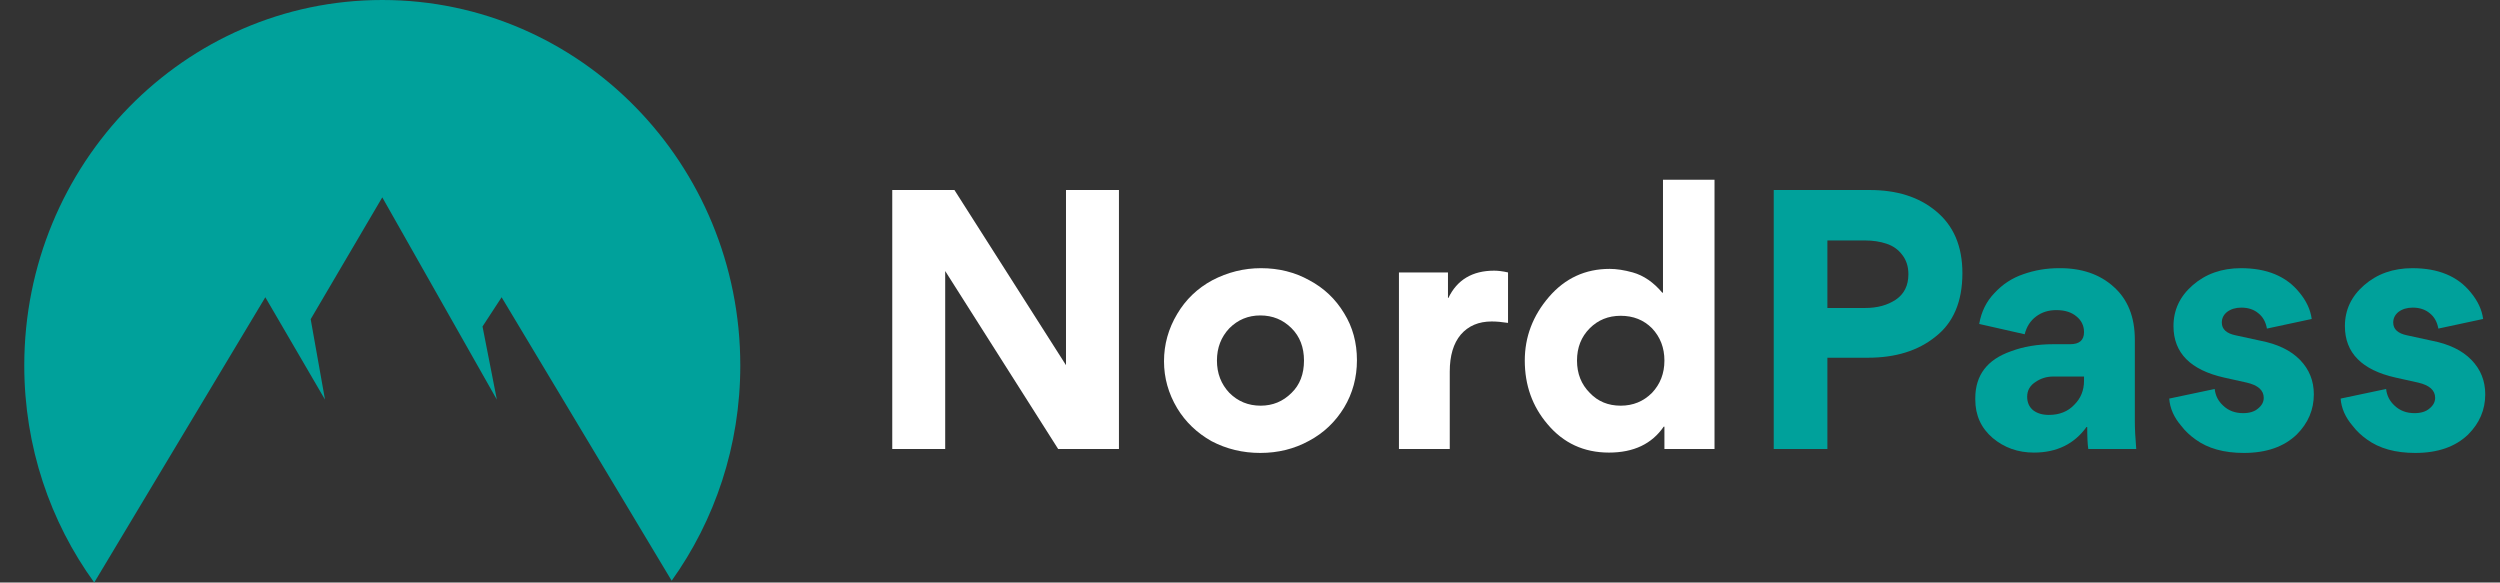 <svg width="206" height="48" viewBox="0 0 206 48" fill="none" xmlns="http://www.w3.org/2000/svg">
<rect x="0" y="0" width="206" height="48" fill="#333333" stroke="none"/>
<path d="M61 30.116C61 36.746 58.901 42.876 55.345 47.851L41.333 24.494L39.76 26.903L40.94 32.927L31.5 16.262L25.6 26.301L26.78 32.927L21.863 24.494L7.763 48C4.141 42.999 2 36.812 2 30.116C2 13.483 15.208 0 31.5 0C47.792 0 61 13.483 61 30.116Z" fill="#00A19B"/>
<path fill-rule="evenodd" clip-rule="evenodd" d="M159.477 27.748C160.96 26.597 161.702 24.85 161.702 22.508C161.702 20.282 160.97 18.575 159.506 17.384C158.12 16.232 156.305 15.657 154.061 15.657H146.156V37H150.577V29.476H153.914C156.198 29.476 158.052 28.9 159.477 27.748ZM156.754 21.014C157.086 21.444 157.252 21.971 157.252 22.595C157.252 23.532 156.901 24.235 156.198 24.703C155.515 25.152 154.685 25.377 153.709 25.377H150.577V19.814H153.68C154.324 19.814 154.91 19.902 155.437 20.078C155.983 20.253 156.422 20.566 156.754 21.014Z" fill="#00A19B"/>
<path fill-rule="evenodd" clip-rule="evenodd" d="M164.199 36.092C165.155 36.893 166.287 37.293 167.595 37.293C169.469 37.293 170.913 36.59 171.928 35.185H171.987C171.987 36.005 172.016 36.61 172.075 37H176.027C175.949 36.102 175.91 35.321 175.91 34.658V27.983C175.91 26.109 175.324 24.655 174.153 23.62C173.002 22.586 171.499 22.078 169.644 22.098C168.63 22.098 167.654 22.264 166.717 22.595C165.799 22.908 165.009 23.425 164.345 24.147C163.682 24.83 163.262 25.679 163.086 26.694L166.834 27.543C166.99 26.919 167.302 26.431 167.771 26.079C168.239 25.728 168.795 25.552 169.44 25.552C170.142 25.552 170.698 25.728 171.108 26.079C171.518 26.411 171.723 26.841 171.723 27.368C171.723 28.031 171.343 28.363 170.581 28.363H169.176C167.888 28.363 166.726 28.558 165.692 28.949C163.74 29.632 162.764 30.92 162.764 32.813V32.93C162.764 34.219 163.242 35.273 164.199 36.092ZM170.933 33.34C170.406 33.906 169.703 34.189 168.825 34.189C168.298 34.189 167.868 34.062 167.536 33.809C167.205 33.535 167.039 33.165 167.039 32.696C167.039 32.169 167.273 31.759 167.741 31.466C168.171 31.174 168.649 31.027 169.176 31.027H171.723V31.379C171.723 32.159 171.46 32.813 170.933 33.34Z" fill="#00A19B"/>
<path d="M184.892 37.322C183.253 37.322 181.926 36.951 180.911 36.209C180.442 35.878 180.052 35.507 179.74 35.097C179.134 34.394 178.803 33.643 178.744 32.843L182.492 32.052C182.55 32.599 182.784 33.057 183.194 33.428C183.624 33.838 184.17 34.043 184.834 34.043C185.361 34.043 185.771 33.916 186.063 33.662C186.376 33.409 186.532 33.116 186.532 32.784C186.532 32.159 186.063 31.74 185.127 31.525L183.282 31.115C180.491 30.491 179.095 29.076 179.095 26.87C179.095 25.543 179.622 24.42 180.676 23.503C181.75 22.566 183.077 22.098 184.658 22.098C186.786 22.098 188.386 22.761 189.46 24.089C190.045 24.791 190.387 25.523 190.484 26.284L186.795 27.075C186.698 26.528 186.464 26.109 186.093 25.816C185.722 25.504 185.253 25.348 184.687 25.348C184.219 25.348 183.829 25.465 183.516 25.699C183.224 25.933 183.077 26.226 183.077 26.577C183.077 27.124 183.458 27.475 184.219 27.631L186.239 28.07C187.664 28.344 188.757 28.871 189.518 29.651C190.279 30.432 190.66 31.379 190.66 32.491C190.66 33.76 190.192 34.863 189.255 35.8C188.201 36.815 186.747 37.322 184.892 37.322Z" fill="#00A19B"/>
<path d="M195.035 36.209C196.05 36.951 197.377 37.322 199.017 37.322C200.871 37.322 202.325 36.815 203.379 35.8C204.316 34.863 204.784 33.76 204.784 32.491C204.784 31.379 204.404 30.432 203.642 29.651C202.881 28.871 201.788 28.344 200.363 28.07L198.343 27.631C197.582 27.475 197.201 27.124 197.201 26.577C197.201 26.226 197.348 25.933 197.64 25.699C197.953 25.465 198.343 25.348 198.812 25.348C199.378 25.348 199.846 25.504 200.217 25.816C200.588 26.109 200.822 26.528 200.92 27.075L204.609 26.284C204.511 25.523 204.169 24.791 203.584 24.089C202.51 22.761 200.91 22.098 198.782 22.098C197.201 22.098 195.874 22.566 194.801 23.503C193.747 24.42 193.22 25.543 193.22 26.87C193.22 29.076 194.615 30.491 197.406 31.115L199.251 31.525C200.188 31.74 200.656 32.159 200.656 32.784C200.656 33.116 200.5 33.409 200.188 33.662C199.895 33.916 199.485 34.043 198.958 34.043C198.294 34.043 197.748 33.838 197.318 33.428C196.909 33.057 196.674 32.599 196.616 32.052L192.868 32.843C192.927 33.643 193.259 34.394 193.864 35.097C194.176 35.507 194.566 35.878 195.035 36.209Z" fill="#00A19B"/>
<path d="M87.194 37L77.884 22.332V37H73.522V15.657H78.645L87.838 30.09V15.657H92.201V37H87.194Z" fill="white"/>
<path d="M95.914 29.768C95.914 28.383 96.275 27.085 96.997 25.875C97.7 24.684 98.666 23.757 99.895 23.093C101.164 22.43 102.501 22.098 103.907 22.098C105.37 22.098 106.698 22.43 107.888 23.093C109.098 23.737 110.055 24.645 110.758 25.816C111.46 26.948 111.812 28.236 111.812 29.681C111.812 31.105 111.46 32.403 110.758 33.575C110.035 34.765 109.069 35.682 107.859 36.327C106.649 36.99 105.312 37.322 103.848 37.322C102.404 37.322 101.067 37 99.837 36.356C98.627 35.673 97.68 34.765 96.997 33.633C96.275 32.423 95.914 31.135 95.914 29.768ZM101.301 27.046C100.618 27.768 100.276 28.656 100.276 29.71C100.276 30.764 100.618 31.652 101.301 32.374C102.004 33.077 102.862 33.428 103.877 33.428C104.873 33.428 105.722 33.077 106.424 32.374C107.108 31.71 107.449 30.822 107.449 29.71C107.449 28.617 107.108 27.729 106.424 27.046C105.722 26.343 104.863 25.992 103.848 25.992C102.853 25.992 102.004 26.343 101.301 27.046Z" fill="white"/>
<path d="M124.261 22.449V26.607C123.754 26.528 123.305 26.489 122.915 26.489C121.841 26.489 120.992 26.851 120.367 27.573C119.762 28.295 119.46 29.31 119.46 30.617V37H115.273V22.449H119.313V24.557H119.343C120.065 23.054 121.324 22.303 123.12 22.303C123.451 22.303 123.832 22.352 124.261 22.449Z" fill="white"/>
<path d="M141.276 37H137.148V35.156H137.089C136.113 36.58 134.61 37.293 132.58 37.293C130.511 37.293 128.823 36.512 127.515 34.951C126.266 33.487 125.642 31.74 125.642 29.71C125.642 27.758 126.305 26.011 127.632 24.469C128.96 22.927 130.628 22.156 132.639 22.156C133.205 22.156 133.839 22.254 134.542 22.449C135.44 22.703 136.25 23.259 136.972 24.118H137.03V14.808H141.276V37ZM136.123 32.374C136.806 31.652 137.148 30.764 137.148 29.71C137.148 28.656 136.806 27.768 136.123 27.046C135.44 26.363 134.581 26.021 133.546 26.021C132.531 26.021 131.682 26.363 130.999 27.046C130.297 27.748 129.945 28.636 129.945 29.71C129.945 30.783 130.297 31.672 130.999 32.374C131.663 33.077 132.512 33.428 133.546 33.428C134.561 33.428 135.42 33.077 136.123 32.374Z" fill="white"/>
</svg>
